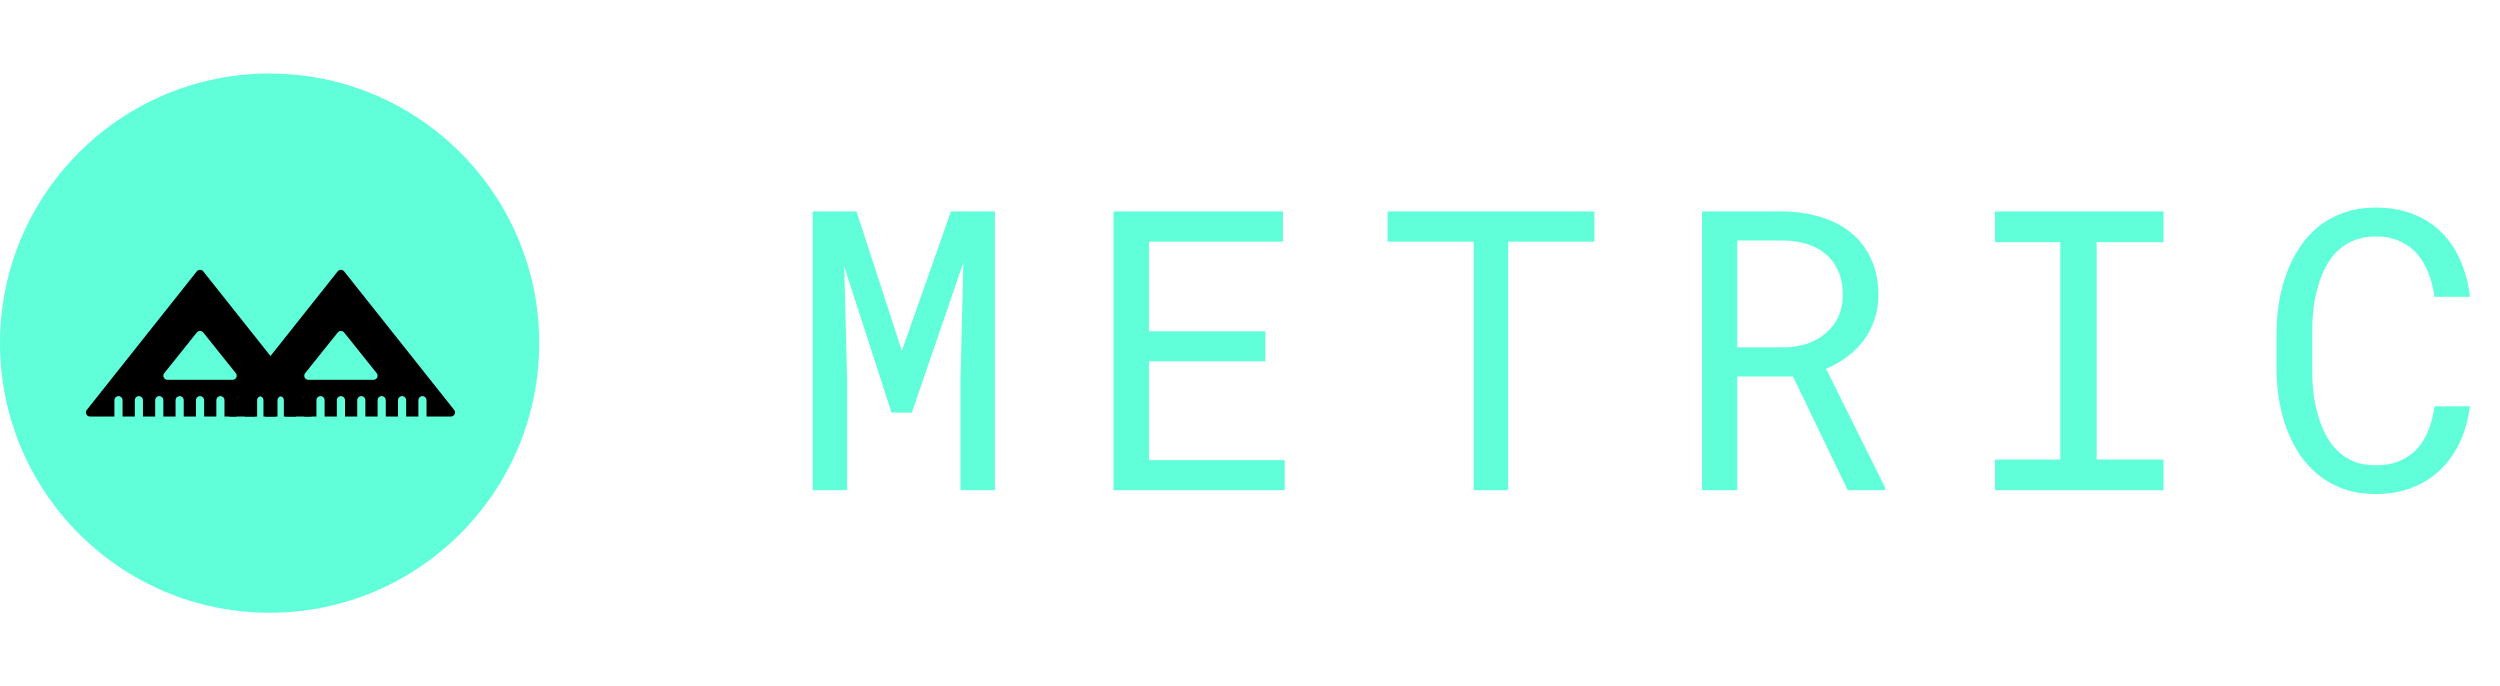 <svg width="102" height="28" viewBox="0 0 102 28" fill="none" xmlns="http://www.w3.org/2000/svg">
<path d="M11 25C17.075 25 22 20.075 22 14C22 7.925 17.075 3 11 3C4.925 3 0 7.925 0 14C0 20.075 4.925 25 11 25Z" fill="#60FFD9"/>
<path d="M12.782 16.724L8.291 11.069C8.228 10.989 8.095 10.989 8.031 11.069L3.541 16.724C3.501 16.774 3.492 16.843 3.521 16.899C3.549 16.957 3.607 16.994 3.67 16.994H4.668V16.661V16.329C4.668 16.237 4.743 16.162 4.835 16.162C4.926 16.162 5.001 16.237 5.001 16.329V16.661V16.994H5.5V16.661V16.329C5.5 16.237 5.575 16.162 5.666 16.162C5.758 16.162 5.833 16.237 5.833 16.329V16.661V16.994H6.332V16.661V16.329C6.332 16.237 6.406 16.162 6.498 16.162C6.589 16.162 6.664 16.237 6.664 16.329V16.661V16.994H7.163V16.661V16.329C7.163 16.237 7.238 16.162 7.33 16.162C7.421 16.162 7.496 16.237 7.496 16.329V16.661V16.994H7.995V16.661V16.329C7.995 16.237 8.07 16.162 8.161 16.162C8.253 16.162 8.328 16.237 8.328 16.329V16.661V16.994H8.827V16.661V16.329C8.827 16.237 8.901 16.162 8.993 16.162C9.084 16.162 9.159 16.237 9.159 16.329V16.661V16.994H9.658V16.661V16.329C9.658 16.237 9.733 16.162 9.825 16.162C9.916 16.162 9.991 16.237 9.991 16.329V16.661V16.994H10.49V16.661V16.329C10.49 16.237 10.565 16.162 10.656 16.162C10.748 16.162 10.822 16.237 10.822 16.329V16.661V16.994H11.322V16.661V16.329C11.322 16.237 11.396 16.162 11.488 16.162C11.579 16.162 11.654 16.237 11.654 16.329V16.661V16.994H12.652C12.715 16.994 12.774 16.957 12.802 16.899C12.83 16.843 12.822 16.774 12.782 16.724ZM6.831 15.497C6.767 15.497 6.709 15.46 6.681 15.402C6.653 15.346 6.661 15.277 6.701 15.227L8.031 13.564C8.095 13.484 8.228 13.484 8.291 13.564L9.622 15.227C9.662 15.277 9.67 15.346 9.642 15.402C9.613 15.46 9.555 15.497 9.492 15.497H6.831Z" fill="black"/>
<path d="M18.53 16.724L14.039 11.069C13.976 10.989 13.843 10.989 13.78 11.069L9.289 16.724C9.249 16.774 9.24 16.843 9.269 16.899C9.297 16.957 9.355 16.994 9.418 16.994H10.416V16.661V16.329C10.416 16.237 10.491 16.162 10.583 16.162C10.674 16.162 10.749 16.237 10.749 16.329V16.661V16.994H11.248V16.661V16.329C11.248 16.237 11.323 16.162 11.414 16.162C11.506 16.162 11.581 16.237 11.581 16.329V16.661V16.994H12.08V16.661V16.329C12.08 16.237 12.155 16.162 12.246 16.162C12.338 16.162 12.412 16.237 12.412 16.329V16.661V16.994H12.911V16.661V16.329C12.911 16.237 12.986 16.162 13.078 16.162C13.169 16.162 13.244 16.237 13.244 16.329V16.661V16.994H13.743V16.661V16.329C13.743 16.237 13.818 16.162 13.909 16.162C14.001 16.162 14.076 16.237 14.076 16.329V16.661V16.994H14.575V16.661V16.329C14.575 16.237 14.649 16.162 14.741 16.162C14.832 16.162 14.907 16.237 14.907 16.329V16.661V16.994H15.406V16.661V16.329C15.406 16.237 15.481 16.162 15.573 16.162C15.664 16.162 15.739 16.237 15.739 16.329V16.661V16.994H16.238V16.661V16.329C16.238 16.237 16.313 16.162 16.404 16.162C16.496 16.162 16.571 16.237 16.571 16.329V16.661V16.994H17.07V16.661V16.329C17.07 16.237 17.144 16.162 17.236 16.162C17.327 16.162 17.402 16.237 17.402 16.329V16.661V16.994H18.4C18.463 16.994 18.522 16.957 18.55 16.899C18.578 16.843 18.57 16.774 18.53 16.724ZM12.579 15.497C12.515 15.497 12.457 15.46 12.429 15.402C12.401 15.346 12.409 15.277 12.449 15.227L13.78 13.564C13.843 13.484 13.976 13.484 14.039 13.564L15.37 15.227C15.41 15.277 15.418 15.346 15.39 15.402C15.361 15.46 15.303 15.497 15.24 15.497H12.579Z" fill="black"/>
<path d="M34.945 8.625L36.797 14.312L38.797 8.625H40.594V20H39.188V15.461L39.305 10.711L37.203 16.836H36.375L34.445 10.875L34.562 15.461V20H33.156V8.625H34.945ZM51.627 14.742H46.877V18.773H52.416V20H45.431V8.625H52.345V9.859H46.877V13.516H51.627V14.742ZM65.05 9.859H61.534V20H60.128V9.859H56.612V8.625H65.05V9.859ZM73.153 15.359H70.88V20H69.442V8.625H72.778C73.309 8.635 73.809 8.711 74.278 8.852C74.747 8.992 75.156 9.203 75.505 9.484C75.859 9.766 76.135 10.12 76.333 10.547C76.536 10.969 76.638 11.466 76.638 12.039C76.638 12.409 76.583 12.747 76.473 13.055C76.369 13.362 76.223 13.641 76.036 13.891C75.848 14.141 75.624 14.362 75.364 14.555C75.104 14.747 74.817 14.912 74.505 15.047L76.919 19.906L76.911 20H75.388L73.153 15.359ZM70.88 14.172H72.817C73.14 14.167 73.445 14.117 73.731 14.023C74.018 13.925 74.268 13.784 74.481 13.602C74.7 13.419 74.872 13.198 74.997 12.938C75.122 12.672 75.184 12.367 75.184 12.023C75.184 11.659 75.124 11.341 75.005 11.07C74.885 10.794 74.718 10.565 74.505 10.383C74.291 10.195 74.036 10.055 73.739 9.961C73.447 9.867 73.127 9.818 72.778 9.812H70.88V14.172ZM81.397 8.625H88.272V9.883H85.545V18.75H88.272V20H81.397V18.75H84.061V9.883H81.397V8.625ZM100.773 16.578C100.706 17.104 100.57 17.588 100.367 18.031C100.164 18.469 99.898 18.846 99.57 19.164C99.247 19.477 98.862 19.721 98.414 19.898C97.971 20.07 97.477 20.156 96.93 20.156C96.461 20.156 96.034 20.091 95.648 19.961C95.268 19.826 94.927 19.641 94.625 19.406C94.328 19.172 94.07 18.896 93.852 18.578C93.638 18.26 93.458 17.914 93.312 17.539C93.172 17.164 93.065 16.771 92.992 16.359C92.924 15.948 92.888 15.531 92.883 15.109V13.523C92.888 13.102 92.924 12.685 92.992 12.273C93.065 11.862 93.172 11.469 93.312 11.094C93.458 10.719 93.638 10.372 93.852 10.055C94.07 9.732 94.328 9.453 94.625 9.219C94.927 8.984 95.268 8.802 95.648 8.672C96.029 8.536 96.456 8.469 96.93 8.469C97.497 8.469 98.005 8.557 98.453 8.734C98.901 8.906 99.287 9.154 99.609 9.477C99.932 9.794 100.19 10.177 100.383 10.625C100.581 11.073 100.711 11.568 100.773 12.109H99.328C99.281 11.766 99.201 11.445 99.086 11.148C98.971 10.852 98.818 10.591 98.625 10.367C98.432 10.143 98.195 9.969 97.914 9.844C97.638 9.714 97.31 9.648 96.93 9.648C96.586 9.648 96.281 9.706 96.016 9.82C95.755 9.93 95.529 10.081 95.336 10.273C95.148 10.466 94.99 10.69 94.859 10.945C94.734 11.2 94.633 11.471 94.555 11.758C94.477 12.044 94.419 12.338 94.383 12.641C94.352 12.938 94.336 13.227 94.336 13.508V15.109C94.336 15.391 94.352 15.682 94.383 15.984C94.419 16.281 94.477 16.576 94.555 16.867C94.633 17.154 94.734 17.424 94.859 17.68C94.984 17.935 95.143 18.162 95.336 18.359C95.529 18.552 95.755 18.706 96.016 18.82C96.276 18.93 96.581 18.984 96.93 18.984C97.31 18.984 97.638 18.924 97.914 18.805C98.195 18.685 98.432 18.518 98.625 18.305C98.818 18.086 98.971 17.831 99.086 17.539C99.201 17.242 99.281 16.922 99.328 16.578H100.773Z" fill="#60FFD9"/>
</svg>
